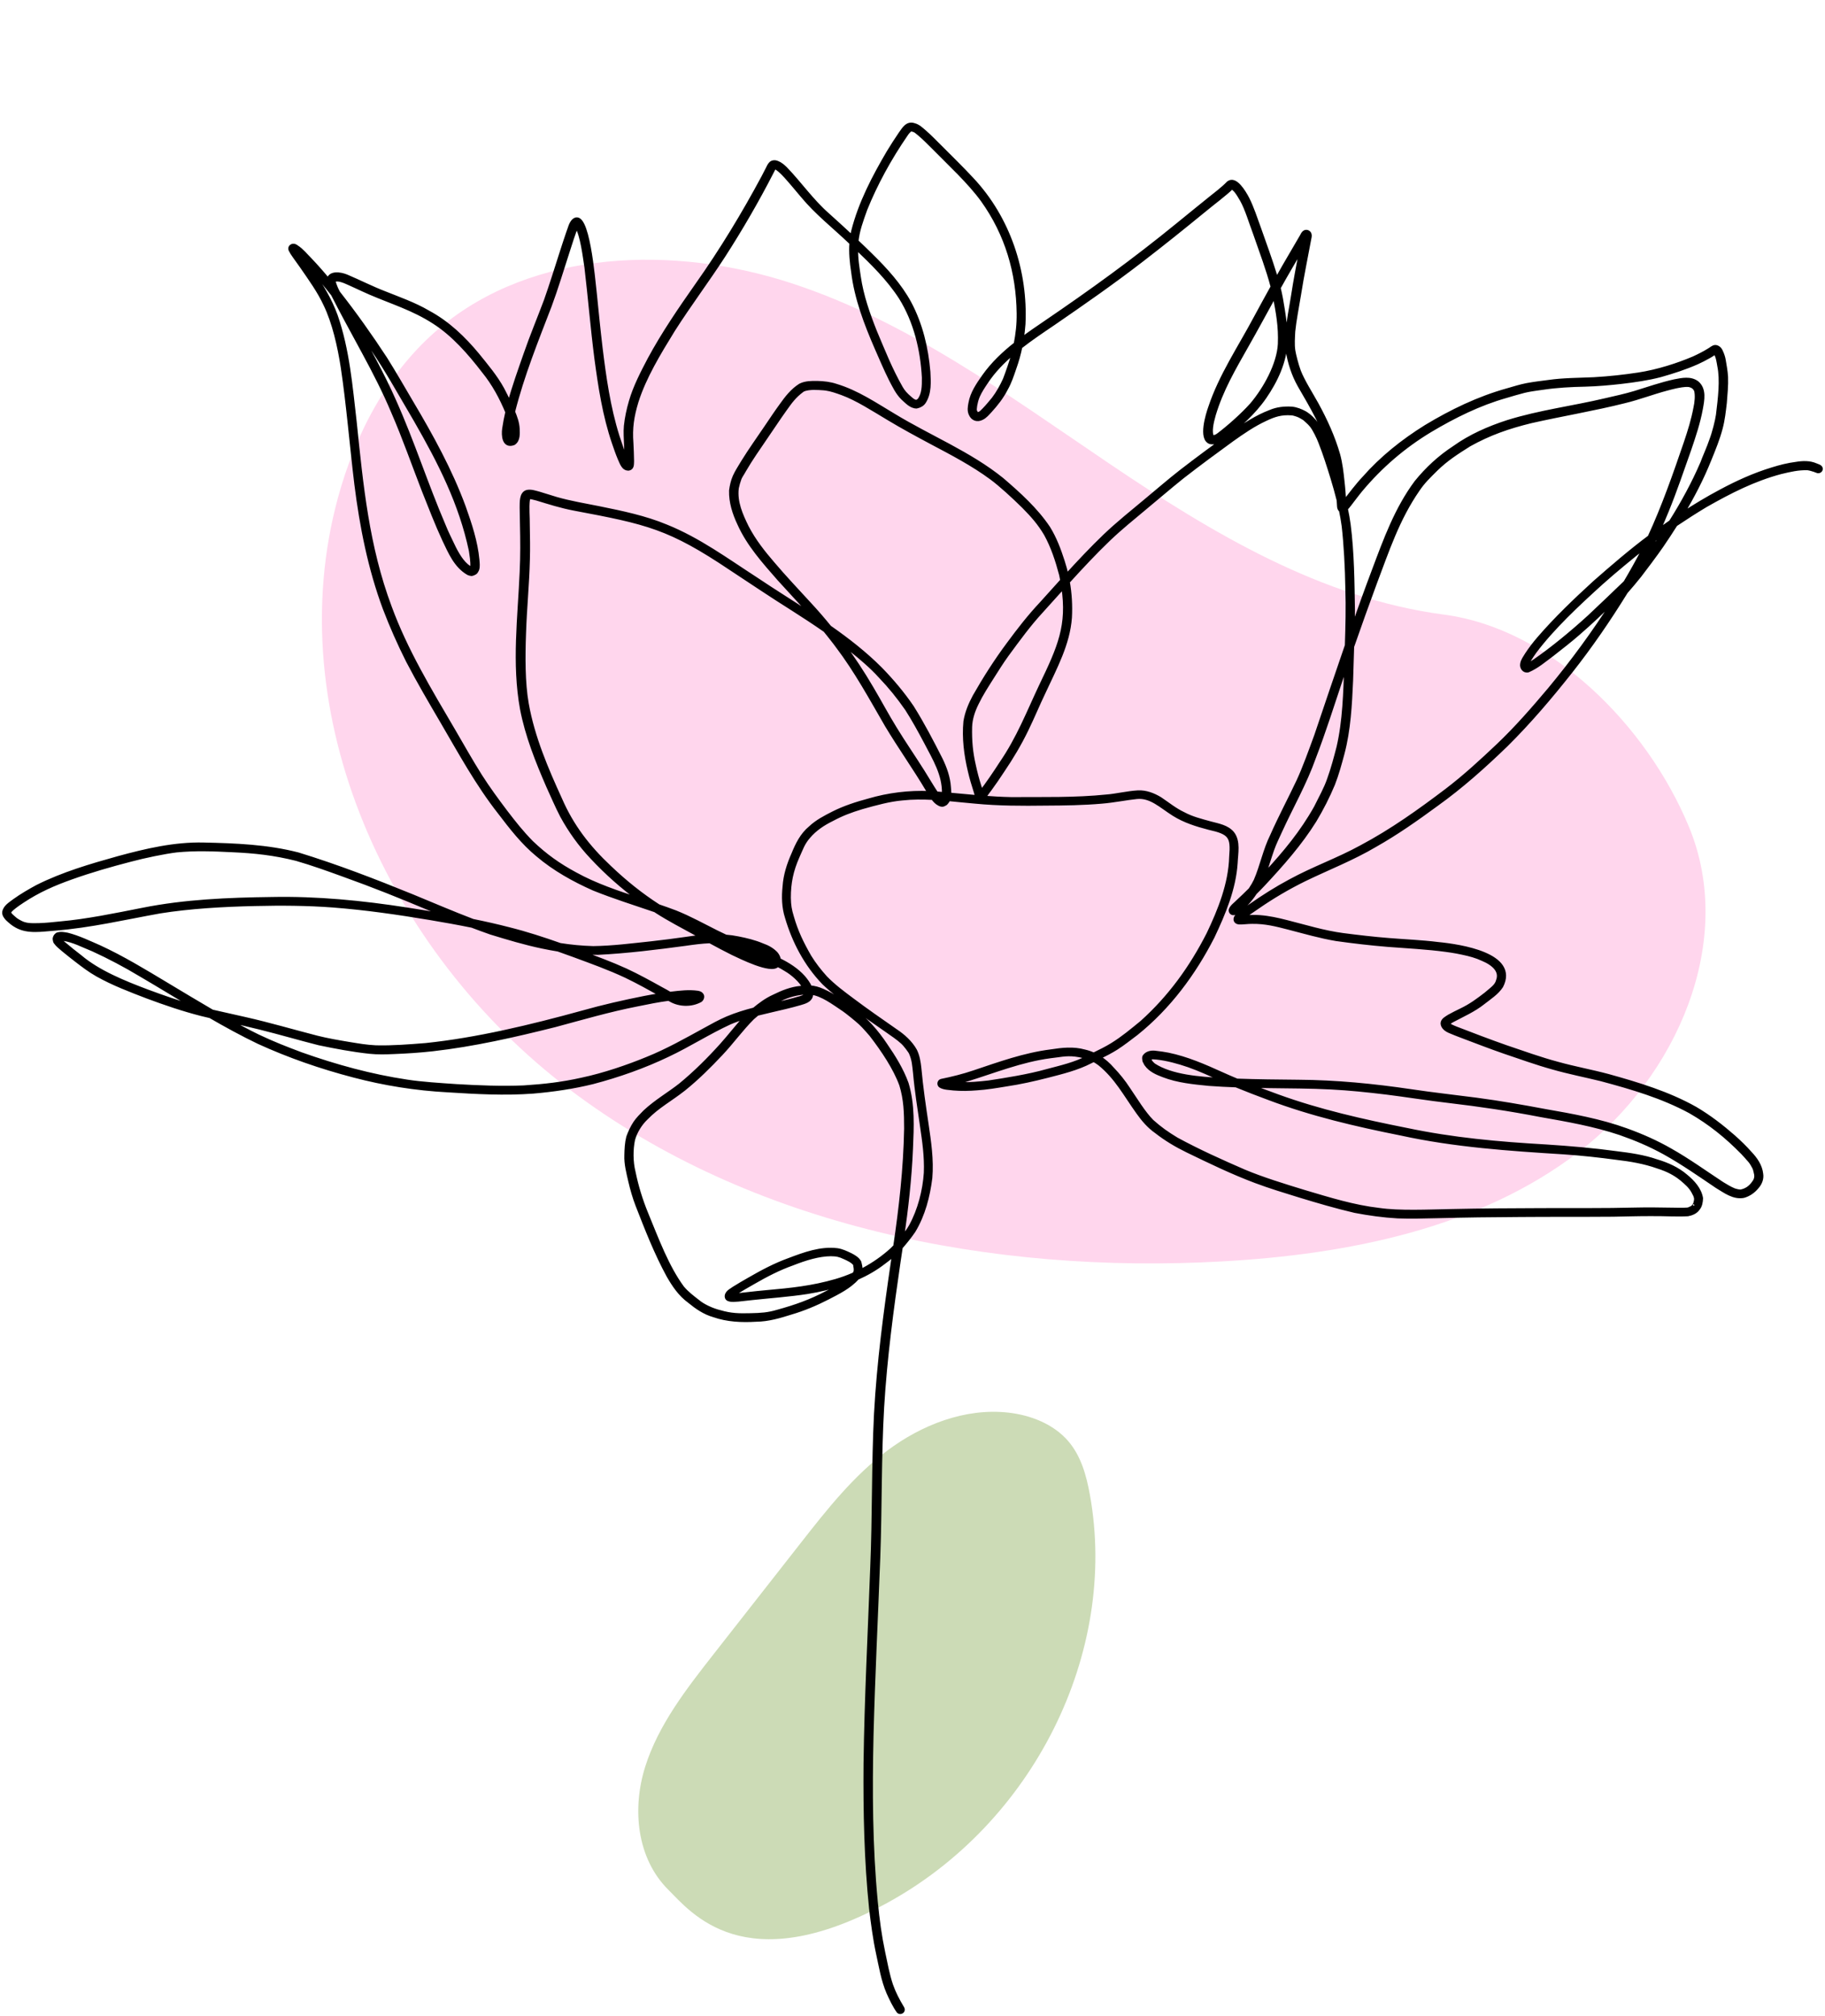 <svg width="479" height="529" viewBox="0 0 479 529" fill="none" xmlns="http://www.w3.org/2000/svg">
<path d="M232.501 499.529C271.191 478.569 293.578 433.7 286.051 392.199C285.14 387.185 283.744 382.047 280.331 378.107C276.53 373.719 270.583 371.334 264.617 370.673C253.251 369.413 241.847 373.927 232.885 380.643C223.924 387.36 217.009 396.151 210.204 404.834C202.578 414.563 194.953 424.292 187.327 434.019C180.115 443.22 172.77 452.669 169.327 463.644C165.886 474.62 167.081 487.612 175.434 495.91C181.369 501.805 195.299 519.682 232.501 499.529Z" fill="#CCDBB6"/>
<path d="M378.983 161.275C346.786 157.042 318.114 139.86 291.463 121.865C264.812 103.873 238.483 84.362 207.696 74.307C176.911 64.252 139.92 65.429 115.371 86.075C101.813 97.476 93.317 113.71 88.724 130.521C73.235 187.208 101.747 249.698 149.396 285.807C197.044 321.916 260.323 334.358 320.74 331.003C353.871 329.163 388.124 322.316 414.195 302.407C440.266 282.497 455.653 246.831 443.304 216.999C432.18 190.131 406.861 164.939 378.983 161.275Z" fill="#FFD6ED"/>
<path d="M138.676 130.742C138.681 130.73 138.685 130.717 138.692 130.703C138.685 130.712 138.68 130.726 138.676 130.742Z" fill="black"/>
<path d="M477.898 122.867C477.719 122.364 477.052 122.275 476.606 122.055C474.973 121.34 473.164 121.409 471.431 121.692C469.28 121.97 467.18 122.496 465.124 123.145C460.432 124.571 455.988 126.589 451.708 128.885C448.17 130.755 444.756 132.82 441.427 135.003C444.222 130.344 446.725 125.531 448.724 120.513C449.823 117.815 450.934 115.116 451.662 112.303C452.239 110.151 452.467 107.938 452.733 105.737C452.899 103.466 453.15 101.195 453.058 98.916C452.967 97.443 452.705 95.986 452.454 94.531C452.319 93.747 452.071 92.988 451.723 92.264C451.485 91.64 450.917 91.032 450.176 91.021C449.56 91.082 449.115 91.575 448.598 91.855C447.295 92.669 445.915 93.365 444.509 94.007C440.338 95.783 435.065 97.485 429.977 98.257C426.236 98.821 422.522 99.239 418.35 99.481C414.354 99.666 410.338 99.633 406.372 100.21C404.487 100.452 402.596 100.677 400.729 101.027C399.012 101.357 397.352 101.897 395.677 102.372C388.054 104.487 380.936 107.941 374.258 111.97C368.211 115.727 362.627 120.187 357.997 125.455C356.26 127.285 354.26 129.953 352.876 131.717C352.856 131.633 352.834 131.548 352.814 131.462C352.705 129.732 352.594 128.001 352.384 126.277C352.138 123.949 351.869 121.621 351.26 119.35C349.943 114.741 347.927 110.327 345.61 106.09C343.966 103.138 342.008 100.103 340.96 97.459C340.307 95.742 339.646 93.045 339.485 92.026C339.232 90.339 339.383 88.626 339.463 86.933C339.741 84.139 340.436 80.614 340.983 77.287C341.773 72.219 342.84 67.196 343.764 62.15C343.863 61.697 343.742 61.156 343.288 60.918C343.061 60.795 342.761 60.761 342.524 60.873C341.928 61.141 341.772 61.892 341.413 62.377C340.713 63.59 340.001 64.798 339.296 66.008C337.848 68.45 336.439 70.91 335.05 73.38C334.93 72.975 334.805 72.57 334.672 72.168C333.422 68.054 331.91 64.018 330.49 59.954C329.516 57.311 328.674 54.606 327.395 52.077C326.433 50.268 324.251 46.633 322.454 47.97C320.935 49.53 319.173 50.844 317.463 52.212C314.687 54.434 311.945 56.694 309.183 58.931C297.71 68.305 286.415 76.467 274.203 84.773C272.184 86.141 270.155 87.532 268.194 89C268.404 87.683 268.56 86.359 268.655 85.03C269.309 71.347 264.759 57.28 255.041 46.973C252.369 44.089 249.53 41.347 246.754 38.551C245.408 37.229 244.115 35.856 242.684 34.613C241.85 33.919 241.06 33.102 239.956 32.818C238.104 32.176 237.238 33.823 236.335 35.058C235.243 36.662 234.192 38.292 233.187 39.946C229.334 46.503 225.755 53.34 223.908 60.668C223.787 61.174 223.692 61.682 223.616 62.192C221.516 60.232 219.39 58.298 217.253 56.374C213.075 52.715 209.957 48.166 206.137 44.206C205.515 43.624 204.862 43.028 204.04 42.712C203.488 42.466 202.779 42.463 202.32 42.888C201.877 43.315 201.678 43.898 201.395 44.419C201.041 45.127 200.677 45.832 200.304 46.531C195.107 56.219 189.382 65.659 182.993 74.692C178.53 81.054 174.117 87.471 170.446 94.279C168.565 97.864 166.673 101.485 165.55 105.359C164.938 107.458 164.473 109.602 164.248 111.77C164.091 113.43 164.242 115.103 164.29 116.766C164.33 117.684 164.379 118.604 164.409 119.522C164.423 119.95 164.429 120.378 164.428 120.806C164.257 120.449 164.105 120.032 163.9 119.57C163.227 117.894 162.66 116.182 162.092 114.472C159.687 106.813 158.592 98.849 157.675 91.413C157.094 86.562 156.616 81.702 156.128 76.843C155.723 73.579 154.23 54.583 150.546 57.918C149.735 58.745 149.553 59.963 149.126 60.988C148.55 62.653 148.006 64.329 147.466 66.004C146.086 70.28 144.769 74.574 143.271 78.815C141.519 83.502 139.574 88.124 137.941 92.85C136.451 97.137 134.88 101.437 133.707 105.82C133.132 104.57 132.525 103.331 131.875 102.114C130.098 98.863 127.662 95.984 125.316 93.088C121.696 88.716 117.493 84.682 112.344 81.928C108.799 79.823 104.115 78.186 100.912 76.891C97.534 75.588 94.324 73.942 90.998 72.533C89.323 71.828 86.506 71.419 86.187 73.562C86.18 73.554 86.173 73.545 86.166 73.538C84.646 71.685 83.058 69.884 81.399 68.142C80.253 66.996 79.245 65.7 77.856 64.803C77.567 64.593 77.198 64.378 76.82 64.463C76.574 64.552 76.312 64.707 76.214 64.948C76.004 65.478 76.484 65.903 76.681 66.369C77.482 67.593 78.386 68.751 79.212 69.959C81.429 73.18 83.756 76.374 85.39 79.906C87.662 84.587 89.082 90.82 89.944 96.449C91.394 106.098 92.267 116.856 93.507 127.09C94.892 138.126 97.056 149.142 100.965 159.648C102.746 164.317 104.78 168.906 107.032 173.39C109.852 178.8 112.948 184.079 116.042 189.352C120.793 197.473 125.288 205.76 131.166 213.229C134.171 217.172 137.234 221.142 141.135 224.346C145.486 228.041 150.57 230.882 155.851 233.223C161.13 235.349 166.582 237.055 171.977 238.897C172.119 238.99 172.259 239.088 172.403 239.181C175.684 241.284 179.164 243.083 182.591 244.962C183.115 245.249 183.64 245.537 184.164 245.824C182.796 245.946 181.432 246.124 180.082 246.334C176.725 246.817 174.266 247.123 170.824 247.515C165.793 248.043 160.757 248.701 155.689 248.763C152.6 248.673 149.806 248.396 147.009 247.956C142.599 246.401 138.15 244.947 133.597 243.808C130.457 242.992 127.29 242.281 124.106 241.635C118.801 239.613 113.748 237.438 108.214 235.156C98.37 231.148 88.422 227.302 78.222 224.175C70.172 222.091 61.785 221.764 53.482 221.585C45.85 221.398 38.388 223.151 31.106 225.129C23.833 227.157 16.512 229.301 9.794 232.669C7.716 233.799 5.67 234.986 3.761 236.359C2.677 237.193 1.28 237.982 1.074 239.382C1.032 240.038 1.447 240.588 1.875 241.068C2.617 241.766 3.381 242.464 4.303 242.95C7.328 244.682 11.044 243.937 14.381 243.713C23.73 242.974 32.835 240.825 42.028 239.18C49.831 237.937 58.593 237.428 67.036 237.247C73.784 237.086 80.54 237.125 87.273 237.624C96.082 238.308 104.112 239.473 112.968 240.942C116.62 241.556 120.268 242.208 123.895 242.945C125.523 243.563 127.159 244.165 128.805 244.743C133.281 246.111 137.776 247.47 142.375 248.426C143.739 248.711 145.114 248.966 146.494 249.191C147.853 249.673 149.209 250.163 150.563 250.652C155.522 252.49 159.664 253.954 164.299 256.117C167.475 257.638 170.534 259.356 173.603 261.059C172.087 261.288 170.579 261.558 169.076 261.85C163.65 262.93 158.256 264.151 152.944 265.657C139.396 269.387 125.198 272.805 111.736 274.202C107.387 274.544 103.024 274.903 98.657 274.795C96.017 274.656 94.361 274.351 91.709 273.924C88.854 273.447 85.991 272.961 83.188 272.257C76.921 270.645 70.719 268.81 64.399 267.386C61.498 266.709 58.582 266.098 55.681 265.42C51.664 263.086 47.7 260.669 43.714 258.293C37.951 254.838 32.209 251.326 26.064 248.496C23.335 247.319 20.631 245.995 17.73 245.25C16.85 245.079 15.908 244.897 15.042 245.193C14.626 245.446 14.361 245.878 14.316 246.342C14.365 246.625 14.388 246.921 14.51 247.185C15.059 247.989 15.857 248.586 16.599 249.224C17.683 250.12 18.784 250.999 19.902 251.859C21.72 253.265 23.552 254.668 25.577 255.803C29.724 258.129 34.215 259.831 38.673 261.541C43.327 263.271 48.038 264.885 52.87 266.117C53.639 266.305 54.411 266.487 55.182 266.668C59.342 269.075 63.559 271.386 67.912 273.472C75.89 277.117 84.254 280.011 92.794 282.24C100.861 284.371 109.152 285.691 117.516 286.133C124.965 286.608 132.462 287.023 139.917 286.47C145.194 286.018 150.426 285.249 155.558 283.991C162.35 282.204 169 279.859 175.294 276.848C180.843 274.233 185.984 270.903 191.558 268.341C192.839 267.786 194.264 267.298 195.769 266.852C193.521 269.208 191.578 271.817 189.401 274.231C186.066 277.938 182.514 281.478 178.628 284.677C175.855 286.893 172.179 289.002 169.231 291.768C168.342 292.681 167.418 293.583 166.705 294.628C165.929 295.794 165.35 297.071 164.87 298.369C164.478 299.917 164.402 301.521 164.371 303.108C164.269 305.427 164.889 307.697 165.4 309.947C165.898 312.086 166.502 314.2 167.297 316.259C169.737 322.511 172.184 328.805 175.42 334.736C176.853 337.23 178.484 339.673 180.896 341.429C182.811 343.002 184.871 344.446 187.332 345.145C190.894 346.397 194.715 346.561 198.473 346.328C201.617 346.299 204.629 345.408 207.584 344.473C210.94 343.492 214.15 342.136 217.233 340.552C219.999 339.12 222.952 337.681 224.999 335.357C227.439 334.275 229.753 332.954 231.858 331.333C232.807 330.628 233.751 329.91 234.635 329.13C234.538 329.76 234.441 330.39 234.342 331.018C232.393 344.281 230.623 357.586 229.9 370.964C229.216 384.419 229.48 397.899 228.905 411.358C228.266 428.503 227.379 445.645 227.146 462.8C227.048 475.476 227.307 488.175 228.605 500.797C229.08 504.738 229.589 508.675 230.426 512.564C231.186 516.034 231.737 519.576 233.156 522.876C233.933 524.595 234.742 526.32 235.844 527.857C236.106 528.074 236.534 528.034 236.775 527.805C236.999 527.6 237.047 527.246 236.886 526.994C235.555 524.787 234.627 522.962 233.895 520.893C232.965 518.122 232.459 515.249 231.85 512.405C230.885 507.803 230.36 503.855 229.891 499.068C228.506 484.543 228.438 469.929 228.772 455.358C229.171 439.766 229.958 424.185 230.546 408.6C231.023 395.49 230.806 382.363 231.558 369.262C232.325 356.365 234.073 343.351 235.864 331.111C236.06 329.84 236.253 328.568 236.441 327.296C237.642 325.91 238.803 324.487 239.823 322.977C242.369 318.746 243.594 313.911 244.203 309.11C244.61 304.348 243.899 299.597 243.203 294.89C242.482 290.025 241.794 285.417 241.324 280.248C241.152 278.686 240.902 277.105 240.195 275.668C238.99 273.531 237.129 271.861 235.056 270.476C231.269 267.835 227.465 265.215 223.783 262.445C221.307 260.6 218.805 258.746 216.673 256.543C215.109 254.814 213.671 252.973 212.461 251.004C210.412 247.43 208.971 244.434 207.882 240.64C207.296 238.734 207.113 237.598 207.073 235.602C207.064 231.665 207.721 228.446 209.386 224.704C210.268 222.806 210.704 221.261 212.24 219.524C213.871 217.597 216.032 216.142 218.339 215.016C221.017 213.584 223.22 212.75 226.271 211.83C229.879 210.815 233.507 209.821 236.802 209.544C239.484 209.247 242.163 209.254 244.841 209.4C245.313 210.07 245.868 210.668 246.64 211.034C247.069 211.221 247.457 211.299 247.871 211.019C248.291 210.882 248.47 210.487 248.729 210.179C248.819 210.027 248.888 209.87 248.948 209.712C251.259 209.926 253.569 210.18 255.876 210.374C262.057 210.978 268.267 210.981 274.472 210.899C279.373 210.875 284.286 210.813 289.168 210.385C292.324 210.136 295.731 209.43 298.346 209.172C302.055 208.792 304.691 211.515 308.095 213.657C310.892 215.411 314.089 216.423 317.307 217.253C322.873 218.496 323.572 219.48 323.112 224.836C322.93 231.881 320.138 238.855 317.159 245.083C312.643 253.931 307.08 261.635 299.709 268.269C296.954 270.52 294.777 272.36 291.91 274.143C290.355 275.1 288.707 275.909 287.059 276.709C286.286 276.354 285.472 276.073 284.618 275.884C281.751 275.086 278.763 275.404 275.866 275.859C268.867 276.734 262.23 279.148 255.611 281.364C252.822 282.31 249.953 283.017 247.065 283.61C246.433 283.77 246.345 284.682 246.902 284.982C247.904 285.539 249.17 285.493 250.297 285.651C252.32 285.823 254.355 285.783 256.377 285.613C258.974 285.452 261.537 285.011 264.098 284.593C267.75 284.053 271.344 283.246 274.91 282.335C278.78 281.336 282.701 280.389 286.241 278.556C286.516 278.422 286.791 278.287 287.067 278.154C287.166 278.207 287.262 278.26 287.357 278.319C287.552 278.423 287.741 278.538 287.923 278.665C288.218 278.851 288.503 279.051 288.775 279.263C288.729 279.23 288.682 279.196 288.636 279.161C293.101 282.819 295.375 287.29 298.736 291.96C300.066 293.832 301.568 295.589 303.499 296.939C306.017 298.911 308.784 300.558 311.689 301.97C317.558 304.811 323.442 307.667 329.577 309.966C333.352 311.378 337.218 312.553 341.076 313.744C345.883 315.203 350.707 316.63 355.612 317.771C359.325 318.481 363.082 319.006 366.866 319.216C370.248 319.337 373.636 319.238 377.018 319.166C384.341 318.981 391.666 318.877 398.992 318.847C407.117 318.783 415.241 318.836 423.367 318.773C426.875 318.727 430.383 318.587 433.893 318.622C436.926 318.592 439.968 318.811 442.995 318.655C444.03 318.463 445.075 318.017 445.664 317.162C446.315 316.397 446.46 315.373 446.49 314.418C446.102 312.069 444.354 310.148 442.51 308.633C440.324 306.75 437.625 305.531 434.821 304.704C431.39 303.507 427.771 303.003 424.161 302.561C418.553 301.785 412.037 301.215 405.849 300.819C393.168 300.089 381.39 299.035 369.101 296.451C357.679 294.18 346.267 291.614 335.354 287.65C332.793 286.712 330.435 285.839 328.117 284.93C329.754 284.97 331.392 285.001 333.029 285.03C338.444 285.114 343.862 285.094 349.272 285.38C354.164 285.626 359.035 286.138 363.892 286.727C368.359 287.273 375.218 288.365 380.425 288.952C388.374 289.89 396.131 291.028 404.334 292.619C411.388 293.855 418.47 295.093 425.248 297.372C429.349 298.817 432.849 300.275 436.862 302.469C441.655 305.13 446.118 308.265 450.636 311.311C452.76 312.58 455.009 314.34 457.66 313.837C459.081 313.43 460.295 312.546 461.182 311.432C462.011 310.51 462.48 309.271 462.284 308.062C462.064 305.966 460.819 304.151 459.359 302.619C458.033 301.11 456.577 299.71 455.073 298.359C451.922 295.598 448.567 293.002 444.908 290.86C437.837 286.888 429.946 284.504 422.095 282.322C417.713 281.146 413.228 280.341 408.86 279.121C404.244 277.893 399.768 276.26 395.255 274.739C391.151 273.307 385.644 271.204 382.229 269.879C381.395 269.55 380.514 269.173 380.154 268.798C380.14 268.758 380.093 268.665 380.058 268.603L380.051 268.582C380.485 268.229 380.375 268.243 381.076 267.836C383.903 266.333 386.868 265.045 389.358 263.043C391.028 261.743 392.903 260.535 394.054 258.772C398.278 250.5 383.229 248.255 377.399 247.689C373.15 247.155 368.862 247.001 364.594 246.648C360.497 246.335 356.021 245.796 352.522 245.343C347.46 244.679 342.589 243.156 337.664 241.917C335.37 241.324 333.037 240.814 330.662 240.635C329.626 240.543 327.561 240.593 326.354 240.686C327.43 239.809 328.579 239.031 330.002 238.072C333.945 235.334 338.109 232.883 342.453 230.754C348.612 227.772 355.038 225.284 360.915 221.8C366.555 218.617 371.833 214.898 377.015 211.094C383.588 206.393 389.574 201.024 395.329 195.46C401.44 189.4 407.002 182.854 412.295 176.148C417.501 169.545 422.243 162.633 426.636 155.525C426.675 155.462 426.713 155.397 426.753 155.334C427.98 153.94 429.168 152.52 430.325 151.076C431.062 150.156 434.764 145.222 436.11 143.248C437.371 141.404 438.604 139.539 439.792 137.649C442.355 135.926 444.959 134.259 447.613 132.659C454.15 128.943 460.293 125.809 467.41 123.905C470.003 123.291 471.869 122.85 474.32 122.885C474.394 122.89 474.467 122.898 474.542 122.907C475.127 122.995 475.69 123.178 476.25 123.353C476.875 123.569 476.69 123.522 476.888 123.593C477.379 123.908 478.084 123.399 477.898 122.867ZM106.867 238.642C95.12 236.809 83.231 235.634 71.311 235.876C59.955 236.022 48.529 236.483 37.391 238.714C30.133 240.142 22.799 241.666 15.88 242.276C13.981 242.464 12.084 242.682 10.174 242.735C8.013 242.776 6.598 242.813 4.983 241.84C4.668 241.679 4.372 241.488 4.09 241.279C3.658 240.926 3.243 240.557 2.843 240.173C2.72 240.018 2.598 239.863 2.478 239.709C2.471 239.638 2.456 239.533 2.435 239.442C2.453 239.369 2.471 239.298 2.488 239.225C2.562 239.12 2.634 239.016 2.707 238.911C2.848 238.773 2.989 238.633 3.13 238.495C3.349 238.291 3.578 238.101 3.818 237.923C4.39 237.458 4.986 237.079 5.847 236.496C10.08 233.679 14.209 231.9 18.745 230.288C23.819 228.475 29.017 226.987 34.248 225.63C37.881 224.651 43.213 223.56 46.298 223.181C51.188 222.695 56.108 222.885 61.007 223.133C66.907 223.392 71.999 223.949 77.809 225.41C81.997 226.621 86.094 228.098 90.182 229.583C97.971 232.378 104.81 235.112 112.277 238.252C113.968 238.963 115.662 239.668 117.363 240.362C113.871 239.749 110.369 239.188 106.867 238.642ZM51.07 264.258C46.842 263.084 42.707 261.626 38.605 260.108C32.627 257.851 25.837 255.126 21.015 251.038C19.61 249.954 18.214 248.857 16.87 247.706C16.599 247.478 16.333 247.243 16.072 247.004C15.965 246.867 15.857 246.73 15.749 246.591L15.711 246.393C15.717 246.38 15.721 246.367 15.725 246.354C15.804 246.343 15.884 246.331 15.962 246.319C15.996 246.339 16.399 246.361 16.541 246.363C19.579 246.864 21.6 248.074 24.435 249.187C28.713 251.147 32.867 253.347 36.878 255.757C41.644 258.539 46.346 261.438 51.092 264.262C51.083 264.262 51.077 264.261 51.07 264.258ZM274.787 281.029C270.007 282.391 263.689 283.383 259.463 284.022C256.973 284.304 254.46 284.536 251.95 284.45C251.152 284.378 250.508 284.359 249.903 284.318C251.154 284.036 252.402 283.733 253.624 283.347C260.915 281.104 268.058 278.184 275.706 277.187C277.853 276.974 279.746 276.458 282.238 276.768C282.61 276.814 282.98 276.869 283.349 276.937C283.951 277.049 284.542 277.205 285.123 277.388C285.234 277.421 285.344 277.46 285.454 277.496C282.158 279.207 278.687 279.999 274.787 281.029ZM354.247 132.323C354.651 131.798 355.042 131.264 355.451 130.74C355.768 130.326 356.089 129.915 356.409 129.502C356.617 129.244 356.823 128.984 357.03 128.725C362.318 122.366 368.455 117.126 375.354 112.963C381.764 109.139 388.32 105.925 395.209 103.97C396.798 103.502 398.384 103.014 399.993 102.611C400.628 102.454 401.273 102.332 401.92 102.222C402.39 102.143 402.86 102.066 403.331 102.005C403.986 101.915 404.643 101.825 405.298 101.734C405.233 101.743 405.168 101.751 405.103 101.758C408.74 101.223 412.414 101.035 416.092 100.962C419.284 100.874 422.465 100.596 425.634 100.23C429.074 99.82 432.509 99.341 435.853 98.461C439.118 97.535 442.368 96.49 445.453 95.113C446.486 94.639 447.503 94.132 448.482 93.567C449.081 93.258 449.618 92.844 450.198 92.508C450.288 92.634 450.366 92.765 450.425 92.908C450.48 93.04 450.536 93.171 450.592 93.303C450.737 93.652 450.848 94.011 450.925 94.38C451.042 94.899 451.125 95.424 451.216 95.947C452.014 99.74 451.396 104.548 450.874 108.9C450.655 110.391 449.899 113.511 449.108 115.559C448.567 117.223 447.139 120.417 446.787 121.454C444.48 126.819 441.674 131.973 438.533 136.942C437.447 137.686 436.371 138.441 435.303 139.206C436.066 137.504 436.796 135.789 437.499 134.065C439.677 128.744 441.497 123.3 443.42 117.893C444.604 114.411 445.772 110.917 446.437 107.307C446.847 105.022 447.462 102.154 445.418 100.449C443.702 99.171 441.489 99.646 439.522 100.028C435.976 100.805 432.564 102.008 429.107 103.067C426.586 103.831 424 104.384 421.43 104.979C412.886 107.005 404.092 108.096 395.715 110.718C390.745 112.322 385.888 114.458 381.692 117.469C377.87 119.955 374.52 123.063 371.708 126.543C366.528 133.499 363.592 141.612 360.611 149.561C358.689 154.647 356.846 159.76 355.045 164.883C355.08 163.335 355.11 161.786 355.129 160.237C355.008 152.703 354.954 145.138 354.001 137.648C353.813 136.253 353.563 134.868 353.272 133.49C353.632 133.134 353.923 132.7 354.247 132.323ZM426.594 152.832C423.449 155.858 420.299 158.88 417.113 161.866C412.565 166.02 407.462 170.219 402.799 173.447C402.173 173.851 401.554 174.274 400.871 174.589C400.81 173.817 401.911 172.291 402.854 170.945C407.592 164.655 414.078 158.594 420.325 152.942C423.805 149.822 428.303 146.144 431.778 143.385C431.552 143.852 431.324 144.317 431.09 144.78C429.686 147.473 428.176 150.162 426.594 152.832ZM335.891 90.287C335.606 95.621 332.056 102.03 328.539 106.172C326.062 108.96 322.342 112.204 319.875 114.069C319.226 114.491 319.486 114.403 318.827 114.623C318.895 114.614 318.964 114.605 319.032 114.597C318.834 114.665 318.356 114.636 318.131 114.632C318.119 114.625 318.107 114.618 318.093 114.611C317.534 113.251 317.98 110.998 318.609 108.829C320.588 102.231 323.809 96.76 327.334 90.535C329.785 86.224 332.13 81.86 334.526 77.521C335.377 81.957 336.084 85.672 335.891 90.287ZM224.73 65.073C224.73 65.042 224.732 65.013 224.732 64.982C228.989 69.027 233.193 73.162 236.365 78.043C240.313 84.337 242.086 91.887 242.46 99.061C242.482 101.373 242.445 103.45 241.252 105.023C241.099 105.128 240.946 105.232 240.792 105.337C240.662 105.372 240.533 105.406 240.403 105.442C239.694 105.209 239.582 105.139 238.75 104.4C237.842 103.641 237.029 102.768 236.467 101.749C233.685 96.868 231.899 92.278 229.672 87.009C227.827 82.361 226.154 77.606 225.441 72.673C225.074 70.164 224.665 67.928 224.73 65.073ZM133.715 113.66C133.702 112.577 133.858 111.678 134.078 110.698C134.339 111.581 134.429 112.157 134.445 113.201C134.455 114.166 134.452 114.308 134.178 114.988C134.147 115.017 134.116 115.046 134.084 115.075C134.052 115.083 134.021 115.092 133.988 115.099L133.974 115.097C133.961 115.085 133.947 115.074 133.934 115.061C133.877 114.903 133.821 114.746 133.764 114.588C133.801 114.964 133.68 113.935 133.715 113.66ZM151.027 229.378C146.527 226.958 143.096 224.482 139.493 221.053C136.85 218.35 135.049 216.05 132.73 213.032C130.395 209.942 128.105 206.821 126.034 203.567C123.589 199.695 121.362 195.706 119.054 191.762C112.736 180.993 106.494 170.672 102.322 159.295C96.363 143.372 94.84 127.336 93.121 110.73C92.04 101.357 91.265 91.846 88.138 82.836C86.644 78.704 84.355 74.892 81.796 71.269C81.183 70.334 80.523 69.426 79.866 68.516C81.549 70.253 83.999 73.038 85.055 74.349C85.831 75.299 86.597 76.258 87.355 77.22C87.912 78.341 88.501 79.447 89.075 80.558C91.177 84.579 93.392 88.546 95.531 92.549C98.382 97.808 100.999 102.947 103.13 108.018C106.106 114.852 108.545 121.876 111.239 128.811C112.963 133.135 114.629 137.485 116.594 141.719C118.123 144.893 119.599 148.521 122.9 150.419C123.171 150.534 123.452 150.63 123.749 150.651C124.081 150.621 124.376 150.437 124.672 150.301C124.98 150.122 125.069 149.764 125.248 149.486C125.545 148.669 125.386 147.757 125.333 146.909C124.892 142.143 123.344 137.529 121.743 133.011C118.22 123.451 113.263 114.449 108.027 105.638C105.77 101.789 103.538 97.924 101.169 94.134C97.287 88.202 93.18 82.397 88.778 76.799C88.695 76.635 88.609 76.474 88.529 76.308C88.182 75.664 88.376 75.941 88.049 75.237C87.913 74.881 87.772 74.525 87.668 74.159C87.657 74.044 87.646 73.928 87.636 73.813C87.655 73.723 87.677 73.634 87.681 73.597C87.703 73.562 87.723 73.527 87.745 73.493C87.798 73.465 87.849 73.435 87.902 73.407C88.919 73.285 89.323 73.436 90.425 73.814C92.019 74.47 94.972 75.911 97.162 76.855C103.035 79.376 108.44 80.975 113.875 84.48C118.959 87.706 123.253 92.629 126.901 97.377C129.652 100.75 131.622 104.489 133.129 108.139C132.795 109.587 132.511 111.046 132.3 112.518C132.059 114.186 132.224 117.323 134.843 116.31C136.094 115.468 135.934 113.777 135.896 112.486C135.815 110.944 135.283 109.476 134.69 108.048C137.073 98.556 140.777 89.41 144.302 80.256C146.023 75.631 147.421 70.907 148.948 66.222C149.703 63.98 150.513 61.092 151.361 59.323C152.824 61.793 153.438 67.263 153.892 70.139C154.837 78.094 155.479 86.079 156.502 94.026C157.511 101.503 158.644 109.032 161.108 116.223C161.583 117.604 162.052 118.988 162.623 120.337C163.116 121.343 163.564 123.121 165.054 122.991C166.035 122.776 165.869 121.703 165.92 120.984C165.918 119.416 165.816 117.85 165.754 116.283C165.447 112.302 165.914 109.247 167.089 105.371C169.137 98.935 172.898 92.747 176.7 86.575C180.895 79.989 185.615 73.717 189.866 67.164C194.483 60.006 198.744 52.638 202.616 45.097C202.77 44.791 202.922 44.484 203.08 44.182C203.112 44.114 203.205 43.972 203.253 43.898C203.26 43.89 203.266 43.884 203.275 43.876C203.317 43.885 203.36 43.89 203.402 43.904C204.104 44.103 205.301 45.216 206.311 46.349C207.757 47.958 209.125 49.627 210.523 51.275C214.255 55.816 218.959 59.486 223.224 63.554C223.296 63.623 223.369 63.692 223.442 63.76C223.259 66.287 223.51 68.842 223.894 71.347C224.74 78.286 227.263 84.902 230.058 91.331C231.285 94.098 232.443 96.898 233.808 99.609C234.7 101.287 235.514 103.067 236.903 104.442C237.916 105.34 239.061 106.692 240.562 106.698C241.361 106.541 242.114 106.13 242.542 105.459C244.037 103.139 243.83 100.198 243.695 97.577C243.162 91.347 241.703 85.133 238.719 79.523C236.16 74.814 232.463 70.762 228.597 66.968C227.356 65.739 226.094 64.531 224.824 63.331C225.114 60.501 226.071 57.896 227.145 54.913C229.771 48.38 233.462 41.593 237.764 35.347C238.191 34.74 238.081 34.826 238.637 34.278C238.74 34.174 238.85 34.078 238.966 33.987C239.02 33.979 239.074 33.972 239.128 33.964C240.323 34.23 240.168 34.271 241.171 35.05C242.487 36.143 243.679 37.357 244.883 38.559C249.414 43.171 254.37 47.689 257.881 52.498C264.312 61.485 267.202 71.571 267.336 82.205C267.375 85.224 267.07 87.606 266.564 90.257C263.435 92.73 260.553 95.452 258.267 98.674C256.73 100.862 255.135 103.147 254.678 105.787C254.493 106.755 254.317 107.79 254.778 108.713C255.324 109.951 256.522 110.347 257.743 109.7C258.601 109.283 259.208 108.519 259.843 107.852C261.472 106.069 262.966 104.174 264.042 102.041C265.017 100.348 265.615 98.497 266.242 96.672C266.91 94.823 267.436 92.931 267.834 91.015C270.578 88.871 273.527 86.888 276.445 84.915C284.271 79.535 292.069 74.11 299.566 68.323C305.11 64.06 310.554 59.685 315.957 55.265C318.42 53.217 321.586 50.902 323.372 49.118C323.374 49.134 323.567 49.238 323.655 49.321C323.605 49.284 323.554 49.248 323.504 49.211C323.793 49.469 324.071 49.738 324.339 50.016C324.971 50.792 325.464 51.656 325.963 52.511C327.297 54.929 328.279 58.349 329.431 61.402C331.013 66.001 332.774 70.565 333.999 75.263C332.494 77.967 331.009 80.681 329.539 83.402C325.412 91.161 320.379 98.587 317.613 106.918C316.987 108.661 314.928 115.243 317.704 116.059C318.31 116.133 318.959 116.138 319.536 115.931C320.186 115.753 320.685 115.293 321.223 114.925C325.183 111.748 329.055 108.368 331.909 104.234C334.91 99.88 337.236 94.924 337.444 89.671C337.535 86.842 337.164 84.018 336.716 81.223C336.429 79.315 336.085 77.412 335.629 75.533C336.608 73.78 337.597 72.032 338.611 70.297C339.595 68.612 340.58 66.929 341.567 65.245C340.788 69.341 339.999 73.436 339.363 77.556C338.852 80.911 338.087 84.248 337.882 87.636C337.837 89.129 337.704 90.643 337.968 92.127C338.493 95.241 339.466 98.291 341.029 101.083C344.489 107.027 347.528 112.219 349.521 118.61C350.065 120.437 350.374 122.013 350.599 123.622C350.523 123.379 350.448 123.136 350.372 122.893C349.533 120.312 348.7 117.727 347.665 115.21C346.622 112.562 345.089 109.951 342.52 108.382C341.432 107.795 340.244 107.297 338.984 107.2C337.102 107.092 335.18 107.289 333.449 108.032C329.824 109.397 326.615 111.532 323.486 113.699C318.947 116.989 314.419 120.297 309.996 123.728C306.907 126.132 303.966 128.7 300.956 131.191C297.279 134.273 293.512 137.266 290.047 140.563C286.541 143.925 283.227 147.451 279.969 151.024C279.694 149.775 279.359 148.539 278.959 147.323C277.99 144.29 276.858 141.269 275.16 138.525C271.916 133.685 267.477 129.684 263.017 125.849C254.439 118.914 243.907 114.706 234.481 108.952C229.651 106.085 224.951 102.873 219.459 101.22C217.871 100.68 216.18 100.505 214.502 100.458C213.005 100.441 211.38 100.441 210.036 101.128C207.949 102.441 206.444 104.393 205.065 106.335C203.709 108.186 202.447 110.096 201.163 111.992C199.094 115.066 196.918 118.079 194.978 121.227C194.249 122.488 193.404 123.702 192.816 125.031C192.299 126.204 192.022 127.466 191.853 128.722C191.771 131.756 192.721 134.716 194.023 137.461C196.449 142.891 200.526 147.425 204.467 151.924C207.452 155.234 210.436 158.38 213.263 161.567C208.322 158.307 203.26 155.192 198.37 151.905C190.764 146.992 183.401 141.556 174.873 138.123C169.261 135.787 163.245 134.547 157.272 133.335C153.518 132.578 149.723 131.958 146.045 130.906C144.524 130.457 143.02 129.952 141.497 129.505C140.478 129.25 139.415 128.838 138.363 129.053C136.71 129.469 136.934 131.948 136.894 133.19C136.914 134.649 136.943 136.108 136.971 137.567C137.066 141.711 137.099 145.858 136.899 149.999C136.387 161.976 134.806 174.109 136.981 186.014C138.324 193.026 141.011 199.748 143.868 206.321C145.06 208.902 146.156 211.528 147.474 214.054C149.62 218.001 152.277 221.705 155.411 225.013C159.227 229.096 163.456 232.839 168.019 236.174C162.106 234.217 156.278 232.282 151.027 229.378ZM92.754 84.365C94.376 86.605 95.959 88.868 97.503 91.155C101.732 97.334 105.316 103.877 109.107 110.298C115.427 121.3 120.937 132.069 123.565 144.498C123.692 145.58 124.079 147.341 123.91 148.94C123.863 149.023 123.816 149.107 123.77 149.191C123.753 149.198 123.739 149.205 123.722 149.212C121.901 148.463 120.407 146.183 119.17 143.74C118.14 141.551 117.239 139.84 116.456 137.85C111.837 127.095 108.302 115.955 103.511 105.265C100.368 98.105 96.488 91.267 92.754 84.365ZM266.108 92.41C265.5 94.714 264.304 98.063 263.708 99.605C262.889 101.364 261.953 103.099 260.758 104.658C260.395 105.094 259.082 106.716 258.24 107.552C258.03 107.776 257.81 107.991 257.582 108.201C257.442 108.295 257.304 108.387 257.164 108.481C256.727 108.606 256.86 108.651 256.517 108.677L256.347 108.582C255.789 107.743 255.819 107.745 255.983 106.399C256.055 106.005 256.141 105.614 256.241 105.225C256.358 104.785 256.506 104.356 256.684 103.936C257.251 102.654 258.034 101.47 258.825 100.302C260.778 97.331 263.301 94.763 266.108 92.41ZM181.028 242.524C183.08 243.525 185.148 244.61 187.234 245.658C187.078 245.66 186.923 245.663 186.767 245.668C184.852 244.623 182.941 243.571 181.028 242.524ZM190.851 267.203C188.815 268.081 186.884 269.157 184.955 270.224C180.025 272.928 175.108 275.704 169.853 277.818C164.872 279.868 158.596 282.037 152.714 283.278C147.53 284.441 142.933 284.961 137.432 285.321C131.564 285.558 125.689 285.318 119.83 284.976C115.465 284.681 110.597 284.377 106.851 283.794C97.344 282.376 88.067 279.815 79.067 276.622C74.983 275.09 71.742 273.827 67.785 271.957C65.032 270.613 62.336 269.173 59.67 267.686C62.504 268.32 65.339 268.952 68.154 269.66C73.368 270.946 78.512 272.472 83.719 273.785C88.102 274.703 92.519 275.535 96.98 276.02C99.118 276.247 101.272 276.185 103.416 276.089C106.793 275.96 110.171 275.737 113.527 275.362C124.395 274.136 135.07 271.678 145.637 269.036C152.8 267.11 159.922 265.031 167.221 263.601C170.172 262.999 172.818 262.465 175.519 262.113C175.69 262.206 175.86 262.301 176.031 262.393C178.345 263.738 181.503 263.797 183.841 262.487C184.271 262.164 184.517 261.48 184.167 261.03C183.939 260.676 183.509 260.549 183.1 260.477C180.821 260.15 178.51 260.441 176.24 260.705C176.101 260.72 175.963 260.741 175.824 260.756C175.085 260.332 174.323 259.869 173.566 259.488C170.489 257.778 167.404 256.074 164.197 254.588C160.332 252.831 156.33 251.363 152.334 249.891C153.858 250.006 155.387 250.071 156.916 250.058C164.636 249.671 172.313 248.711 179.964 247.684C182.037 247.382 184.132 247.103 186.334 247.013C188.31 248.09 190.296 249.153 192.318 250.153C194.282 251.065 202.482 255.212 204.041 253.247C204.059 253.227 204.071 253.206 204.087 253.186C204.822 253.556 205.542 253.952 206.233 254.396C207.957 255.379 210.178 257.307 211.104 259.082C210.82 259.106 210.537 259.14 210.252 259.191C207.677 259.405 205.309 260.382 203.042 261.502C201.159 262.354 199.511 263.578 197.944 264.878C195.526 265.497 193.143 266.234 190.851 267.203ZM178.103 261.839C179.229 261.746 180.383 261.69 181.588 261.678C181.827 261.685 182.065 261.7 182.301 261.722C182.199 261.749 182.06 261.785 181.822 261.862C180.668 262.137 179.718 262.197 178.589 261.959C178.433 261.931 178.269 261.889 178.103 261.839ZM199.301 251.093C200.369 251.528 201.44 251.961 202.493 252.43C202.36 252.431 202.228 252.426 202.166 252.407C199.278 251.879 195.347 250.191 192.094 248.499C191.151 248.016 190.214 247.521 189.279 247.023C189.562 247.036 189.843 247.047 190.13 247.069C190.422 247.206 190.715 247.342 191.008 247.474C193.732 248.761 196.506 249.95 199.301 251.093ZM195.117 247.874C195.75 248.024 196.4 248.19 197.084 248.381C199.324 249.079 201.655 249.998 202.528 250.998C201.951 250.749 201.373 250.511 200.795 250.279C198.888 249.508 196.996 248.704 195.117 247.874ZM211.537 260.467C211.552 260.737 211.517 260.994 211.422 261.235C211.415 261.233 211.39 261.262 211.357 261.306C210.4 261.924 209.725 261.921 208.367 262.359C206.058 262.98 203.722 263.506 201.391 264.047C202.421 263.369 203.532 262.766 204.875 262.193C206.848 261.192 209.313 260.563 211.537 260.467ZM224.54 333.613C224.506 333.728 224.471 333.843 224.436 333.957C224.345 334.098 224.25 334.237 224.147 334.37C222.583 335.063 220.99 335.644 219.387 336.106C213.239 337.898 207.552 338.475 201.37 339.02C199.504 339.189 197.641 339.385 195.78 339.601C194.624 339.713 193.465 339.915 192.3 339.888C192.454 339.754 192.607 339.62 192.76 339.486C194.355 338.401 196.064 337.472 197.739 336.503C201.023 334.609 204.391 332.851 208.003 331.576C211.357 330.248 214.873 329.163 218.076 329.142C219.656 329.155 220.389 329.351 221.644 329.933C222.61 330.375 223.651 330.825 224.327 331.636C224.365 331.764 224.415 331.916 224.423 331.903C224.463 332.199 224.505 332.495 224.554 332.789C224.59 333.065 224.579 333.339 224.54 333.613ZM234.943 327.052C234.393 327.636 233.815 328.194 233.185 328.707C230.931 330.623 228.461 332.242 225.882 333.548C225.972 332.725 225.747 331.903 225.57 331.198C225.098 330.318 224.144 329.755 223.247 329.297C222.13 328.768 220.992 328.21 219.745 328.029C215.383 327.496 211.127 329.082 207.148 330.583C203.455 331.916 200.013 333.743 196.649 335.691C195.293 336.466 193.937 337.242 192.619 338.074C191.987 338.55 191.196 338.883 190.848 339.6C190.589 340.06 190.673 340.755 191.239 340.944C192.04 341.251 192.948 341.087 193.788 341.049C194.978 340.924 196.166 340.787 197.355 340.654C202.193 340.134 207.056 339.804 211.865 339.062C215.068 338.542 218.281 337.809 221.363 336.767C220.015 337.668 218.577 338.448 217.119 339.179C212.745 341.488 208.862 342.863 204.043 344.188C201.54 344.93 199.755 345.025 197.037 345.09C194.01 345.168 191.829 345.125 189.027 344.295C186.919 343.805 184.456 342.622 183.24 341.576C181.775 340.448 180.289 339.317 179.111 337.91C175.068 332.436 172.396 325.15 169.604 318.372C168.178 314.88 167.076 311.294 166.327 307.619C165.626 304.893 165.645 301.584 166.18 299.044C166.727 297.056 167.981 294.938 169.6 293.397C172.606 290.285 175.944 288.561 179.459 285.792C182.97 282.972 186.144 279.812 189.203 276.563C192.094 273.508 194.532 270.084 197.511 267.106C197.938 266.732 198.348 266.378 198.748 266.043C201.189 265.427 203.714 264.876 206.085 264.304C207.399 263.98 208.714 263.654 210.012 263.272C211.116 262.943 212.522 262.571 212.852 261.377C212.927 261.089 212.953 260.802 212.947 260.519C215.839 260.921 218.635 263.048 221.491 264.956C222.169 265.411 224.683 267.416 225.817 268.457C226.748 269.309 228.293 271.122 228.62 271.493C231.813 275.629 234.94 280.324 236.524 284.67C237.682 288.443 237.805 291.961 237.802 296.169C237.608 306.667 236.436 317.005 234.943 327.052ZM227.997 210.034C224.806 210.893 221.651 211.908 218.715 213.384C216.579 214.468 214.424 215.581 212.695 217.217C210.476 219.043 209.254 221.558 208.219 224.101C207.003 226.821 206.084 229.683 205.895 232.644C205.608 235.34 205.684 238.096 206.517 240.705C208.365 247.006 211.517 253.063 216.206 257.916C218.467 260.094 221.014 261.978 223.556 263.852C226.61 266.134 229.735 268.324 232.877 270.495C234.233 271.453 235.635 272.368 236.855 273.481C237.702 274.248 238.763 275.783 238.985 276.146C239.89 278.131 239.902 279.552 240.144 281.599C240.552 286.225 241.303 290.816 241.958 295.415C242.536 299.4 243.144 303.367 242.973 307.749C242.665 312.431 241.358 317.537 239.055 321.733C238.436 322.869 237.588 323.875 236.783 324.896C237.895 317.114 238.797 309.306 239.126 301.457C239.371 295.735 239.667 289.857 237.975 284.292C236.671 280.698 234.627 277.394 232.439 274.223C230.091 270.699 227.267 267.441 223.761 264.89C221.301 263.056 218.779 261.196 215.921 259.948C214.859 259.459 213.756 259.165 212.624 259.076C212.225 258.117 211.528 257.227 210.884 256.452C209.124 254.485 206.863 253.053 204.455 251.878C204.39 251.273 204.067 250.67 203.661 250.187C202.698 249.184 201.45 248.486 200.11 248.026C198.068 247.158 195.9 246.634 193.715 246.206C192.645 245.987 191.568 245.842 190.486 245.754C189.705 245.384 188.925 245.015 188.15 244.634C184.564 242.837 181.055 240.886 177.312 239.387C175.826 238.821 174.329 238.291 172.829 237.777C168.253 234.821 164.134 231.527 160.023 227.612C154.366 222.303 150.088 216.763 147.022 209.687C143.481 201.945 139.846 193.513 138.279 184.668C137.306 179.156 137.342 172.369 137.565 166.191C137.768 159.729 138.426 153.287 138.578 146.823C138.67 143.804 138.602 140.785 138.552 137.766C138.575 135.564 138.323 133.343 138.571 131.151C138.553 131.589 138.602 130.956 138.678 130.741C138.568 131.002 138.7 130.682 138.786 130.493C138.79 130.49 138.792 130.486 138.796 130.484C139.216 130.414 139.957 130.596 140.91 130.86C144.112 131.843 147.305 132.852 150.612 133.481C169.973 137.121 175.674 138.335 191.93 149.25C197.245 152.743 202.51 156.301 207.904 159.684C210.944 161.622 213.791 163.478 216.552 165.405C217.194 166.188 217.828 166.974 218.442 167.775C218.901 168.338 219.331 168.921 219.764 169.503C224.746 176.071 228.648 183.275 232.748 190.345C236.164 196.04 240.036 201.479 243.435 207.184C243.633 207.467 243.819 207.768 244.003 208.075C238.59 207.838 233.168 208.517 227.997 210.034ZM247.24 209.795L247.238 209.796C247.212 209.787 247.187 209.778 247.166 209.771C246.988 209.657 246.889 209.59 246.818 209.532C247.014 209.548 247.208 209.562 247.403 209.578C247.356 209.641 247.304 209.712 247.24 209.795ZM247.721 208.353C247.068 208.294 246.415 208.239 245.762 208.185C244.506 206.307 243.391 204.346 242.182 202.441C239.818 198.675 237.273 195.011 234.955 191.219C232.809 187.755 230.913 184.161 228.837 180.661C226.389 176.456 223.691 172.382 220.759 168.466C221.587 169.095 222.413 169.733 223.237 170.397C225.995 172.61 228.705 174.885 231.059 177.489C233.673 180.222 235.734 182.768 238.011 186.026C239.8 188.81 241.38 191.708 242.929 194.616C245.348 199.253 247.77 203.161 247.73 208.062C247.726 208.171 247.723 208.265 247.721 208.353ZM249.176 208.486C249.204 207.858 249.134 207.216 249.091 206.596C248.93 204.037 248.044 201.548 246.913 199.232C244.557 194.598 242.16 189.971 239.378 185.547C236.941 181.968 234.127 178.627 231.075 175.499C227.013 171.433 222.473 167.898 217.734 164.593C216.024 162.488 214.249 160.431 212.391 158.438C209.195 154.943 205.921 151.509 202.869 147.899C200.414 145.051 197.952 141.983 196.039 138.305C194.48 135.122 192.979 131.795 193.4 128.152C193.436 128.032 193.501 127.787 193.508 127.678C193.628 127.116 193.774 126.559 193.977 126.018C194.305 124.901 194.747 124.551 195.403 123.312C197.093 120.399 199.05 117.637 200.946 114.842C202.634 112.402 204.245 109.915 205.975 107.502C207.456 105.429 208.459 103.985 210.596 102.403C210.67 102.368 210.856 102.269 210.96 102.203C211.358 102.068 211.765 101.968 212.184 101.915C212.315 101.906 212.506 101.889 212.583 101.872C213.627 101.707 216.502 101.931 216.8 101.994C218.259 102.208 219.642 102.714 221.016 103.206C224.885 104.608 229.199 107.409 233.173 109.783C236.899 112.029 240.738 114.098 244.584 116.152C249.944 118.986 255.349 121.813 260.201 125.392C262.561 127.113 266.113 130.393 268.651 132.892C271.04 135.324 272.766 137.246 274.503 140.175C276.303 143.467 277.451 146.919 278.487 150.824C278.594 151.337 278.69 151.836 278.78 152.326C276.949 154.346 275.132 156.375 273.303 158.397C270.152 161.754 267.345 165.37 264.637 169.052C261.382 173.424 258.451 178.022 255.776 182.728C254.653 184.807 253.741 186.998 253.364 189.315C252.95 193.674 253.509 198.072 254.528 202.327C254.957 204.214 255.53 206.066 256.119 207.913C256.23 208.272 256.317 208.637 256.412 209.001C256.424 209.051 256.439 209.101 256.454 209.151C254.026 208.947 251.601 208.711 249.176 208.486ZM257.038 206.189C256.485 204.446 256.017 202.677 255.636 200.892C254.861 197.516 254.555 194.468 254.648 190.748C254.724 188.587 255.423 186.493 256.411 184.52C257.543 182.167 258.984 179.965 260.38 177.747C261.653 175.745 262.905 173.726 264.305 171.799C267.263 167.771 270.107 163.865 273.251 160.463C275.194 158.319 277.124 156.162 279.063 154.013C280.589 164.193 278.1 169.784 273.204 179.958C269.887 186.981 267.328 193.668 262.779 200.292C261.396 202.452 258.841 206.217 257.543 207.815C257.385 207.271 257.213 206.73 257.038 206.189ZM406.698 180.906C402.409 185.991 398.033 191.03 393.172 195.642C388.839 199.743 384.437 203.801 379.657 207.441C372.719 212.69 365.365 217.987 357.211 222.305C351.216 225.592 344.684 227.896 338.683 231.174C335.029 233.12 331.547 235.327 328.177 237.684C327.006 238.546 325.701 239.29 324.693 240.325C324.005 240.987 324.09 241.948 325.163 242.079C326.322 242.129 327.487 241.91 328.653 241.928C332.09 241.883 334.831 242.577 338.353 243.489C342.45 244.553 346.522 245.733 350.711 246.438C355.208 247.068 359.724 247.597 364.253 247.967C369.381 248.369 374.523 248.605 379.621 249.301C379.3 249.265 380.512 249.426 380.857 249.479C381.859 249.618 382.847 249.827 383.835 250.031C385.773 250.43 387.581 250.939 389.103 251.658C392.157 252.935 394.046 254.827 393.175 257.252C392.808 258.764 391.587 259.469 389.995 260.855C388.003 262.383 386.066 263.864 383.453 265.104C382.416 265.62 381.366 266.111 380.363 266.684C379.657 267.164 378.606 267.625 378.601 268.571C378.672 269.613 379.698 270.292 380.634 270.666C381.534 271.063 382.46 271.405 383.377 271.762C387.203 273.206 391.014 274.687 394.882 276.028C399.104 277.446 403.289 278.973 407.593 280.161C411.744 281.35 415.994 282.176 420.189 283.206C428.497 285.425 436.338 287.745 443.601 291.666C448.807 294.658 453.105 298.119 457.419 302.511C457.741 302.856 458.056 303.207 458.374 303.555C459.07 304.402 459.371 304.554 459.918 305.501C460.331 306.291 460.502 306.377 460.696 307.239C460.784 307.563 460.856 307.89 460.91 308.221C460.951 308.532 460.943 308.841 460.882 309.149C460.829 309.306 460.732 309.6 460.682 309.759C459.735 311.296 458.684 312.282 456.877 312.642C456.761 312.627 456.484 312.607 456.324 312.596C455.898 312.525 455.477 312.425 455.076 312.274C453.99 311.814 452.988 311.203 451.993 310.592C447.493 307.643 443.141 304.481 438.429 301.829C434.78 299.728 430.887 298.009 426.897 296.569C419.987 294.061 412.696 292.763 405.444 291.495C399.475 290.372 393.487 289.332 387.458 288.531C381.382 287.737 376.13 287.177 370.327 286.306C360.532 284.859 350.648 283.885 340.727 283.827C335.369 283.776 330.01 283.728 324.655 283.534C323.359 282.994 322.052 282.43 320.702 281.82C316.148 279.757 311.522 277.724 306.56 276.709C305.549 276.522 304.531 276.359 303.506 276.253C302.381 276.064 301.109 276.211 300.412 277.159C300.155 277.468 300.317 277.891 300.328 278.249C300.352 278.476 300.52 278.661 300.611 278.869C300.667 279.035 300.752 279.183 300.866 279.315C301.892 280.789 303.646 281.555 305.332 282.187C309.14 283.663 313.281 284.044 317.341 284.449C319.697 284.624 322.056 284.739 324.417 284.824C327.262 285.995 330.138 287.098 333.026 288.167C344.224 292.398 355.975 295.134 367.755 297.482C381.776 300.548 396.157 301.524 410.48 302.414C415.259 302.734 419.974 303.27 424.289 303.847C427.955 304.274 431.603 304.896 435.071 306.125C435.777 306.34 436.463 306.601 437.146 306.876C437.409 306.991 437.673 307.107 437.936 307.223C438.848 307.658 439.723 308.163 440.539 308.746C441.131 309.188 441.721 309.633 442.252 310.141C443.575 311.322 444.165 312.07 444.909 313.653C445.018 313.92 445.091 314.196 445.137 314.478C445.114 314.559 445.088 315.026 445.094 315.066C445.045 315.436 444.944 315.794 444.788 316.137C444.844 315.983 444.575 316.407 444.572 316.425C444.164 316.982 444.05 316.904 443.381 317.235C443.069 317.495 440.677 317.429 439.267 317.399C435.901 317.354 432.534 317.282 429.169 317.368C421.072 317.579 412.971 317.479 404.872 317.516C396.853 317.541 388.833 317.583 380.815 317.762C374.811 317.875 367.224 318.236 361.957 317.465C355.278 316.697 348.875 314.689 342.48 312.795C337.092 311.155 331.237 309.346 326.575 307.383C320.548 304.768 314.54 302.069 308.791 298.94C306.254 297.398 304.539 296.2 302.347 294.244C300.115 291.987 298.137 288.636 296.095 285.654C294.91 283.838 293.544 282.135 292.028 280.556C291.009 279.362 289.816 278.303 288.47 277.471C290.013 276.712 291.541 275.927 292.993 275.017C294.822 273.844 296.513 272.494 298.242 271.195C306.842 264.297 313.408 255.37 318.287 245.814C321.204 239.653 323.903 233.241 324.343 226.437C324.442 223.956 325.154 220.794 323.489 218.663C322.117 216.98 319.81 216.594 317.765 216.054C314.999 215.284 312.856 214.774 310.585 213.556C308.363 212.511 306.497 210.968 304.486 209.623C302.743 208.574 300.737 207.779 298.634 207.899C295.824 208.076 292.864 208.798 290.574 208.97C282.192 209.835 273.732 209.612 265.314 209.66C262.901 209.613 260.496 209.472 258.092 209.288C258.727 208.701 259.288 207.71 259.668 207.294C260.9 205.62 262.065 203.904 263.202 202.171C265.507 198.774 267.599 195.257 269.384 191.589C271.174 187.918 272.378 184.894 274.084 181.363C276.961 175.152 280.347 168.944 280.844 162.065C281.014 158.933 280.836 155.766 280.29 152.661C283.758 148.842 287.281 145.068 291.019 141.481C294.034 138.601 297.297 135.966 300.507 133.284C303.782 130.581 306.989 127.805 310.306 125.147C314.578 121.813 319.336 118.318 323.294 115.445C326.125 113.423 329.017 111.432 332.216 109.958C334.439 108.905 336.277 108.298 338.984 108.495C338.923 108.487 338.862 108.479 338.801 108.472C339.193 108.492 339.573 108.565 339.942 108.689C341.008 109.012 341.237 109.17 342.273 109.789C342.357 109.868 342.496 109.992 342.566 110.029C342.771 110.213 342.976 110.397 343.178 110.583C343.547 110.914 343.901 111.263 344.209 111.646C344.946 112.532 346.088 114.842 346.557 116.131C347.753 119.17 348.734 122.282 349.691 125.394C350.283 127.332 350.838 129.285 351.324 131.251C351.356 131.823 351.39 132.397 351.435 132.969C351.481 133.3 351.591 133.713 351.923 133.886C352.208 135.251 352.454 136.623 352.639 138.004C353.173 142.562 353.532 149.092 353.604 154.35C353.772 159.36 353.639 164.369 353.479 169.377C350.756 177.237 348.114 185.123 345.446 192.998C343.965 197.055 342.412 201.366 340.833 204.818C338.551 209.666 336.013 214.402 333.849 219.301C331.977 223.067 331.209 227.204 329.556 231.046C329.276 231.653 328.766 232.528 328.17 233.426C327.12 234.474 326.053 235.506 324.962 236.516C324.308 237.219 323.32 237.826 322.999 238.734C322.927 239.049 323.064 239.394 323.362 239.559C323.772 239.779 324.286 239.581 324.645 239.349C326.55 237.998 328.138 236.232 329.405 234.287C330.12 233.574 330.829 232.856 331.517 232.121C336.448 226.84 341.263 221.403 345.052 215.32C346.9 212.239 348.535 209.04 349.905 205.745C350.934 203.119 351.663 200.399 352.394 197.687C354.038 191.448 354.35 184.97 354.643 178.568C354.73 175.602 354.829 172.637 354.916 169.67C356.846 164.132 358.817 158.606 360.855 153.101C364.169 144.358 366.813 136.208 372.167 128.464C373.577 126.385 374.919 125.118 376.906 123.142C379.641 120.484 382.243 118.817 385.663 116.665C390.892 113.756 395.81 112.029 401.836 110.553C410.001 108.706 418.289 107.348 426.408 105.306C430.151 104.403 433.734 103.008 437.451 102.022C438.27 101.795 439.096 101.599 439.924 101.407C440.43 101.296 440.946 101.227 441.456 101.133C441.39 101.142 441.322 101.15 441.256 101.159C441.948 101.059 442.649 100.99 443.348 101.065C443.437 101.105 443.704 101.193 443.834 101.215C443.774 101.191 443.713 101.168 443.654 101.143C444.024 101.261 444.358 101.441 444.655 101.679C444.373 101.489 444.612 101.681 444.753 101.831C444.966 102.08 445.126 102.356 445.228 102.664C445.202 102.608 445.178 102.55 445.152 102.494C445.468 103.733 445.285 105.664 444.962 107.05C444.391 110.124 443.464 113.122 442.459 116.091C439.528 124.667 436.623 132.96 432.947 140.922C427.938 144.664 423.215 148.745 418.534 152.845C413.406 157.537 408.371 162.341 403.863 167.575C402.731 168.892 401.675 170.269 400.726 171.71C400.253 172.513 399.621 173.293 399.492 174.225C399.305 175.125 400 176.212 401.078 175.942C403.43 174.942 405.372 173.233 407.394 171.747C409.717 169.919 412.067 168.117 414.284 166.173C417.491 163.413 420.529 160.489 423.559 157.556C423.585 157.588 423.614 157.619 423.645 157.649C418.426 165.898 412.573 173.837 406.698 180.906ZM301.662 277.984C301.656 277.918 301.651 277.853 301.645 277.788C301.677 277.751 301.698 277.721 301.705 277.706C302.266 277.307 303.121 277.538 303.507 277.53C306.431 277.843 309.259 278.646 312.02 279.584C314.852 280.579 317.904 281.984 321.011 283.369C314.767 283.061 307.438 282.493 302.832 279.491C302.461 279.197 302.142 278.856 301.88 278.467C301.916 278.51 301.951 278.554 301.987 278.597C301.879 278.392 301.77 278.189 301.662 277.984ZM353.321 174.281C353.076 181.732 352.882 189.191 351.298 196.039C350.57 198.871 349.813 201.703 348.82 204.465C347.917 207.074 346.698 209.138 345.363 211.869C341.701 218.422 337.269 223.71 332.33 229.078C332.111 229.319 331.886 229.555 331.665 229.793C332.48 227.525 333.121 225.202 333.933 222.932C334.618 221.02 335.153 220.062 335.967 218.234C338.923 211.736 342.521 205.497 344.893 198.77C347.526 191.912 349.728 184.919 352.056 177.966C352.474 176.737 352.899 175.509 353.321 174.281ZM436.265 140.425C434.58 142.97 432.92 145.34 431.202 147.623C432.266 145.614 433.274 143.58 434.236 141.527C435.051 140.94 435.868 140.358 436.69 139.783C436.547 139.996 436.409 140.212 436.265 140.425Z" fill="black" stroke="black"/>
</svg>
